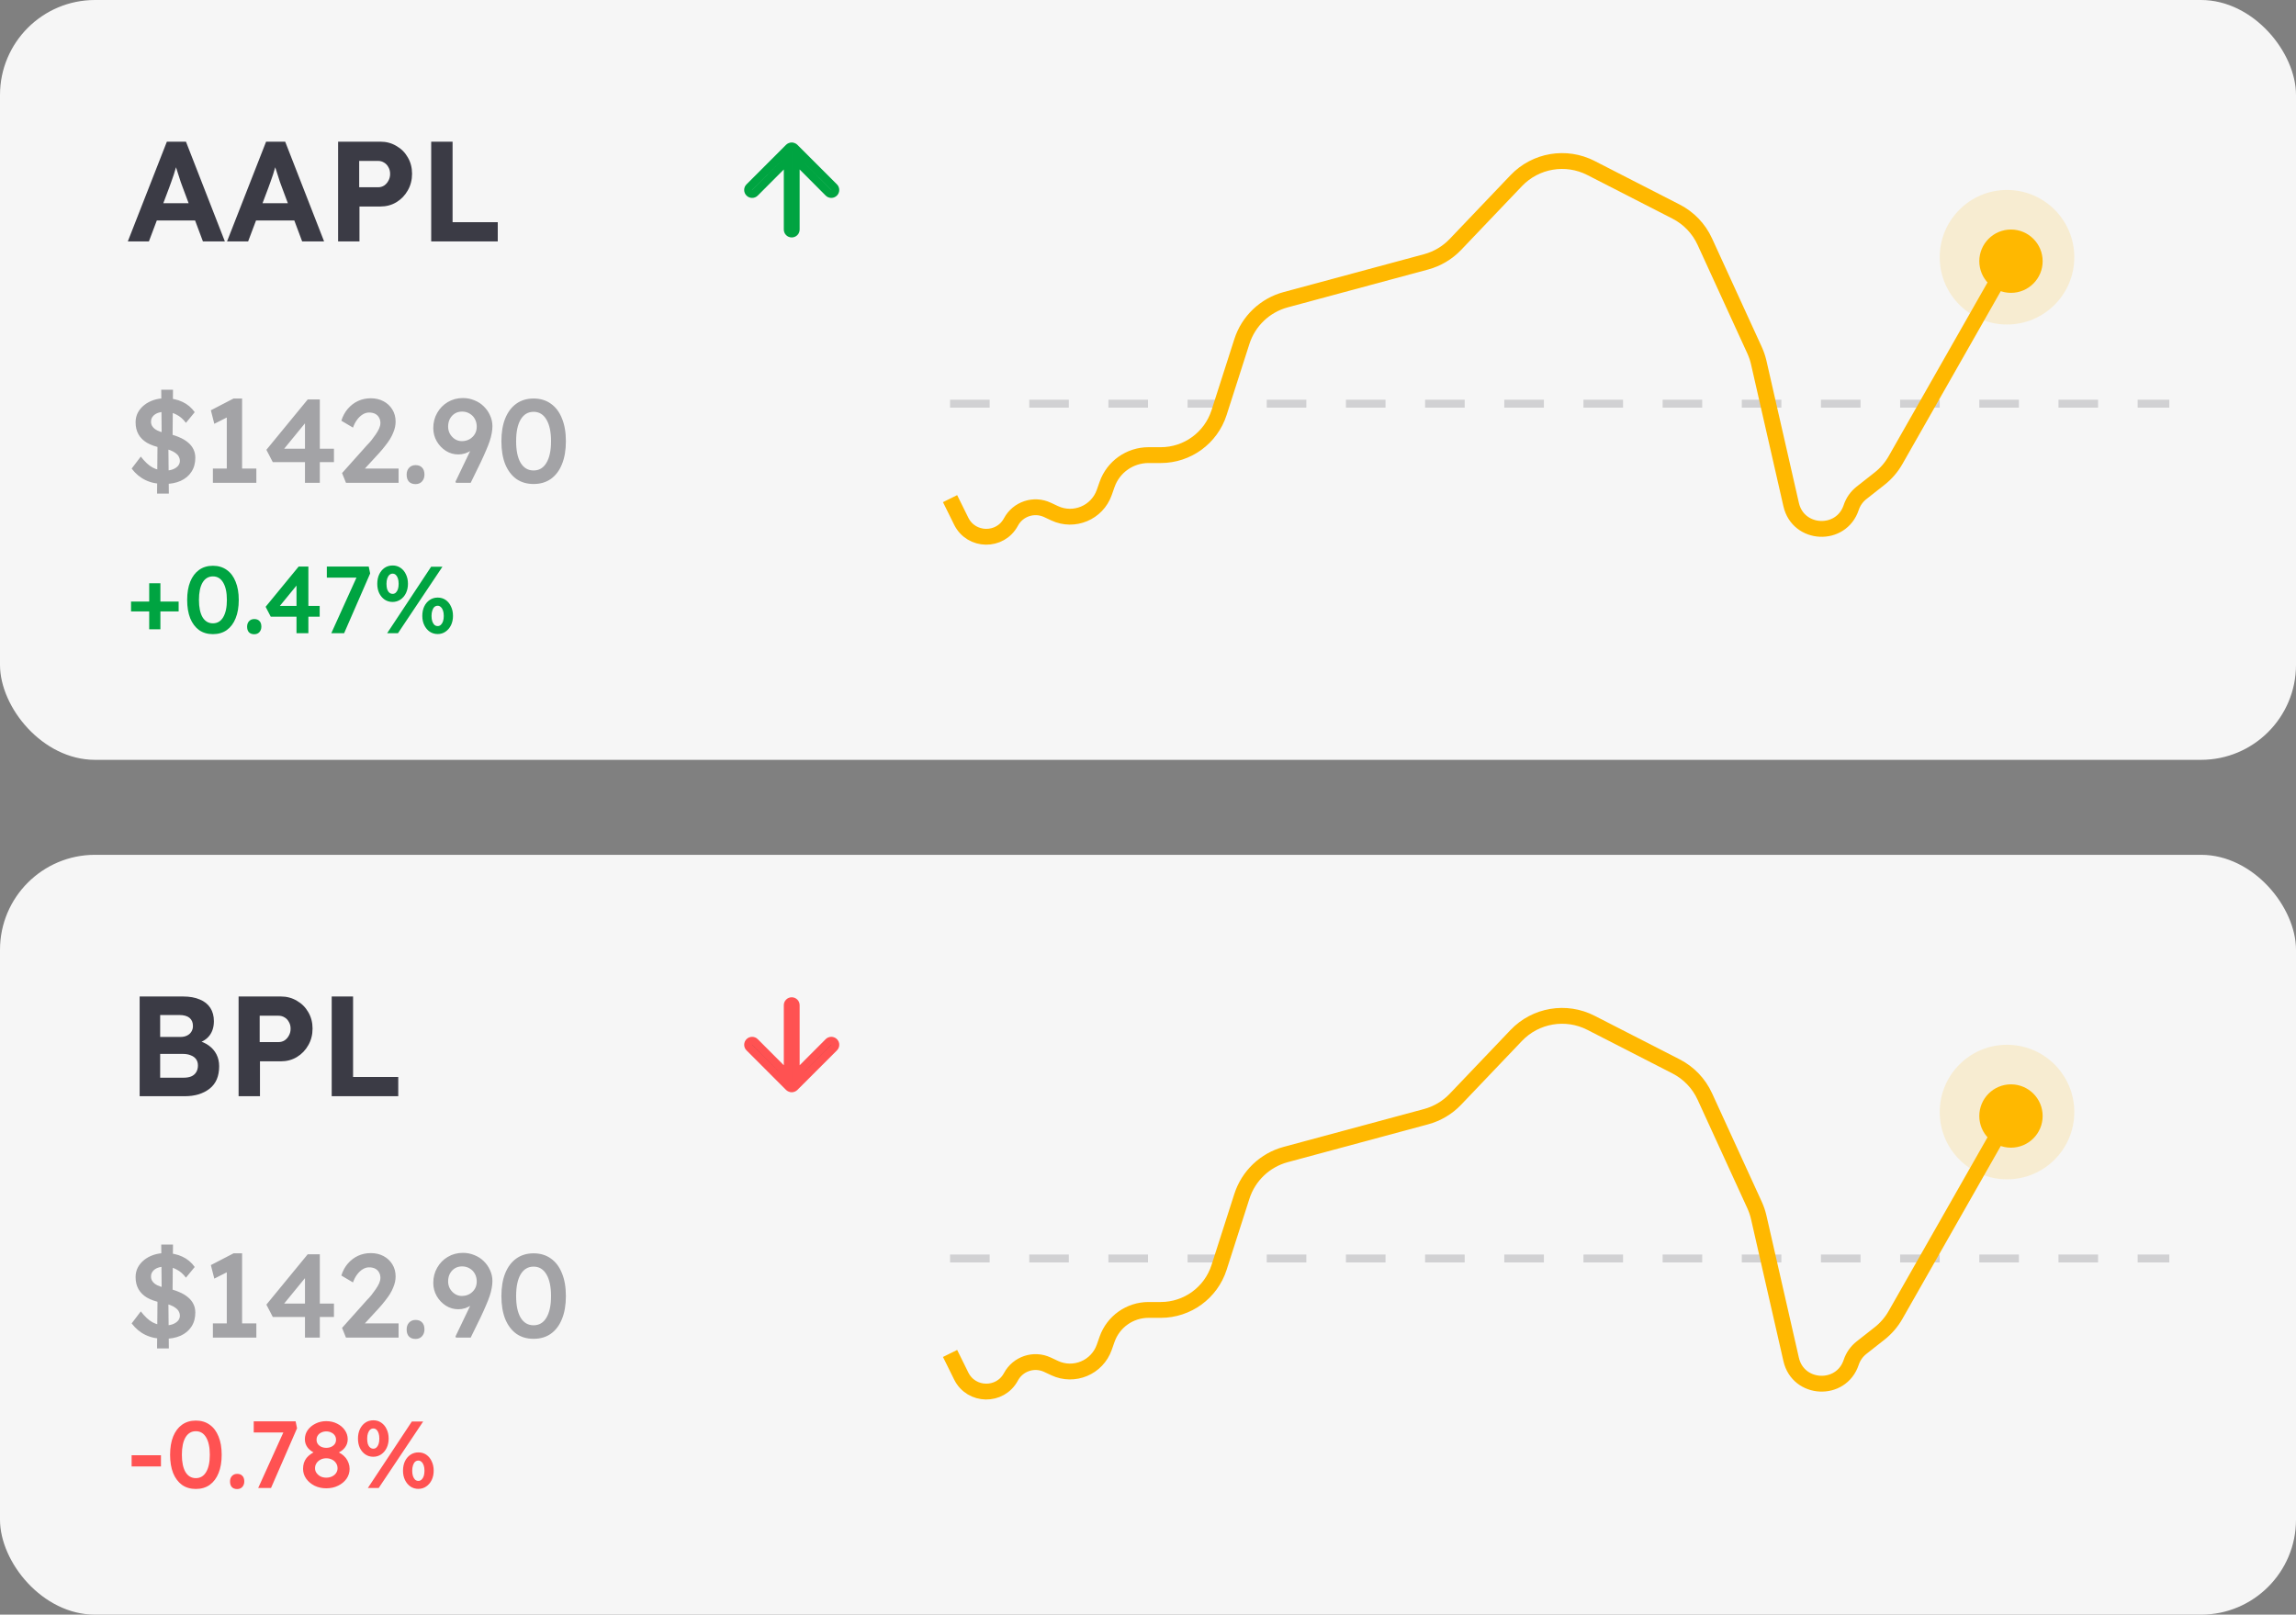 <svg width="290" height="204" viewBox="0 0 290 204" fill="none" xmlns="http://www.w3.org/2000/svg">
<rect x="0" y="0" width="290" height="204" fill="#808080" stroke="none"/>
<rect width="290" height="96" rx="12" fill="#F6F6F6"/>
<path d="M16.144 30.5L21.076 17.9H23.488L28.402 30.5H25.63L23.092 23.714C23.02 23.522 22.93 23.276 22.822 22.976C22.726 22.676 22.624 22.358 22.516 22.022C22.408 21.686 22.306 21.368 22.21 21.068C22.114 20.756 22.042 20.498 21.994 20.294L22.48 20.276C22.408 20.552 22.324 20.84 22.228 21.14C22.144 21.428 22.054 21.728 21.958 22.04C21.862 22.34 21.76 22.634 21.652 22.922C21.544 23.21 21.442 23.492 21.346 23.768L18.808 30.5H16.144ZM18.43 27.854L19.312 25.676H25.09L25.99 27.854H18.43ZM28.677 30.5L33.609 17.9H36.021L40.935 30.5H38.163L35.625 23.714C35.553 23.522 35.463 23.276 35.355 22.976C35.259 22.676 35.157 22.358 35.049 22.022C34.941 21.686 34.839 21.368 34.743 21.068C34.647 20.756 34.575 20.498 34.527 20.294L35.013 20.276C34.941 20.552 34.857 20.84 34.761 21.14C34.677 21.428 34.587 21.728 34.491 22.04C34.395 22.34 34.293 22.634 34.185 22.922C34.077 23.21 33.975 23.492 33.879 23.768L31.341 30.5H28.677ZM30.963 27.854L31.845 25.676H37.623L38.523 27.854H30.963ZM42.704 30.5V17.9H48.05C48.794 17.9 49.466 18.08 50.066 18.44C50.678 18.788 51.158 19.268 51.506 19.88C51.866 20.492 52.046 21.182 52.046 21.95C52.046 22.73 51.866 23.432 51.506 24.056C51.158 24.68 50.678 25.178 50.066 25.55C49.466 25.91 48.794 26.09 48.05 26.09H45.404V30.5H42.704ZM45.368 23.66H47.744C48.032 23.66 48.29 23.588 48.518 23.444C48.746 23.288 48.926 23.084 49.058 22.832C49.202 22.58 49.274 22.292 49.274 21.968C49.274 21.644 49.202 21.362 49.058 21.122C48.926 20.87 48.746 20.678 48.518 20.546C48.29 20.402 48.032 20.33 47.744 20.33H45.368V23.66ZM54.464 30.5V17.9H57.164V28.07H62.87V30.5H54.464Z" fill="#3B3B45"/>
<path d="M94.645 24.358L94.645 24.358L94.642 24.355C94.595 24.308 94.558 24.253 94.532 24.192C94.507 24.131 94.494 24.066 94.494 24C94.494 23.934 94.507 23.869 94.532 23.808C94.558 23.747 94.595 23.692 94.642 23.645L94.643 23.644L99.639 18.648C99.686 18.604 99.741 18.569 99.801 18.546L99.811 18.542L99.822 18.537C99.878 18.513 99.939 18.5 100 18.5C100.061 18.5 100.122 18.513 100.178 18.537L100.188 18.542L100.199 18.546C100.259 18.569 100.314 18.604 100.361 18.648L105.356 23.644C105.451 23.738 105.504 23.866 105.504 24C105.504 24.134 105.451 24.262 105.356 24.356C105.262 24.451 105.134 24.504 105 24.504C104.866 24.504 104.738 24.451 104.644 24.357C104.643 24.357 104.643 24.357 104.643 24.356L101.354 21.057L100.5 20.2V21.41V29C100.5 29.133 100.447 29.26 100.353 29.354C100.26 29.447 100.132 29.5 100 29.5C99.867 29.5 99.74 29.447 99.646 29.354C99.552 29.26 99.5 29.133 99.5 29V21.41V20.2L98.646 21.057L95.356 24.357L95.355 24.358C95.308 24.405 95.253 24.442 95.192 24.467C95.131 24.493 95.066 24.506 95 24.506C94.934 24.506 94.868 24.493 94.808 24.467C94.747 24.442 94.691 24.405 94.645 24.358Z" stroke="#00A441"/>
<path d="M20.74 61.15C19.84 61.15 19.05 60.985 18.37 60.655C17.69 60.325 17.11 59.84 16.63 59.2L17.785 57.685C18.295 58.345 18.79 58.805 19.27 59.065C19.75 59.325 20.29 59.455 20.89 59.455C21.23 59.455 21.54 59.405 21.82 59.305C22.1 59.195 22.32 59.05 22.48 58.87C22.64 58.68 22.72 58.465 22.72 58.225C22.72 58.055 22.685 57.9 22.615 57.76C22.555 57.61 22.46 57.48 22.33 57.37C22.2 57.25 22.04 57.14 21.85 57.04C21.66 56.94 21.445 56.855 21.205 56.785C20.965 56.715 20.7 56.65 20.41 56.59C19.67 56.44 19.055 56.225 18.565 55.945C18.085 55.655 17.725 55.295 17.485 54.865C17.245 54.435 17.125 53.93 17.125 53.35C17.125 52.91 17.22 52.505 17.41 52.135C17.61 51.765 17.88 51.445 18.22 51.175C18.56 50.905 18.955 50.695 19.405 50.545C19.855 50.395 20.34 50.32 20.86 50.32C21.68 50.32 22.405 50.47 23.035 50.77C23.665 51.06 24.185 51.495 24.595 52.075L23.485 53.425C23.145 52.965 22.75 52.62 22.3 52.39C21.86 52.15 21.38 52.03 20.86 52.03C20.5 52.03 20.185 52.08 19.915 52.18C19.655 52.28 19.45 52.425 19.3 52.615C19.15 52.795 19.075 53.015 19.075 53.275C19.075 53.475 19.12 53.655 19.21 53.815C19.3 53.965 19.425 54.1 19.585 54.22C19.755 54.34 19.97 54.445 20.23 54.535C20.49 54.625 20.785 54.705 21.115 54.775C21.665 54.885 22.16 55.035 22.6 55.225C23.04 55.405 23.415 55.625 23.725 55.885C24.035 56.135 24.27 56.425 24.43 56.755C24.59 57.075 24.67 57.435 24.67 57.835C24.67 58.525 24.505 59.12 24.175 59.62C23.855 60.11 23.4 60.49 22.81 60.76C22.22 61.02 21.53 61.15 20.74 61.15ZM19.84 62.365L19.9 55.495L21.265 55.99L21.325 62.365H19.84ZM21.79 55.99L20.425 55.495L20.365 49.24H21.85L21.79 55.99ZM28.644 60.265V51.745L29.199 52.465L27.069 53.545L26.634 51.835L29.499 50.35H30.579V60.265H28.644ZM26.889 61V59.2H32.379V61H26.889ZM38.521 61V52.525L39.241 52.6L35.671 56.965L35.506 56.695H42.181V58.39H34.456L33.646 56.83L38.866 50.47H40.396V61H38.521ZM43.699 61L43.204 59.77L46.354 56.245C46.534 56.065 46.719 55.86 46.909 55.63C47.099 55.39 47.279 55.145 47.449 54.895C47.629 54.635 47.774 54.385 47.884 54.145C47.994 53.895 48.049 53.665 48.049 53.455C48.049 53.185 47.989 52.95 47.869 52.75C47.759 52.55 47.599 52.395 47.389 52.285C47.179 52.175 46.919 52.12 46.609 52.12C46.339 52.12 46.074 52.2 45.814 52.36C45.564 52.51 45.329 52.73 45.109 53.02C44.899 53.3 44.724 53.635 44.584 54.025L43.114 53.155C43.294 52.575 43.564 52.075 43.924 51.655C44.294 51.225 44.724 50.895 45.214 50.665C45.714 50.435 46.254 50.32 46.834 50.32C47.434 50.32 47.969 50.445 48.439 50.695C48.909 50.945 49.279 51.29 49.549 51.73C49.829 52.17 49.969 52.685 49.969 53.275C49.969 53.495 49.944 53.725 49.894 53.965C49.844 54.195 49.764 54.44 49.654 54.7C49.554 54.95 49.419 55.215 49.249 55.495C49.079 55.765 48.874 56.05 48.634 56.35C48.404 56.65 48.139 56.965 47.839 57.295L45.454 59.89L45.154 59.2H50.344V61H43.699ZM52.487 61.165C52.127 61.165 51.847 61.06 51.647 60.85C51.457 60.64 51.362 60.345 51.362 59.965C51.362 59.615 51.462 59.33 51.662 59.11C51.872 58.88 52.147 58.765 52.487 58.765C52.847 58.765 53.122 58.87 53.312 59.08C53.512 59.28 53.612 59.575 53.612 59.965C53.612 60.315 53.507 60.605 53.297 60.835C53.097 61.055 52.827 61.165 52.487 61.165ZM57.591 61L57.531 60.85L60.711 54.22L60.891 55.345C60.741 55.665 60.556 55.95 60.336 56.2C60.126 56.45 59.881 56.67 59.601 56.86C59.331 57.04 59.051 57.18 58.761 57.28C58.471 57.37 58.181 57.415 57.891 57.415C57.321 57.415 56.796 57.265 56.316 56.965C55.836 56.655 55.451 56.25 55.161 55.75C54.871 55.24 54.726 54.685 54.726 54.085C54.726 53.375 54.891 52.735 55.221 52.165C55.551 51.585 55.996 51.13 56.556 50.8C57.126 50.46 57.766 50.29 58.476 50.29C58.986 50.29 59.466 50.385 59.916 50.575C60.376 50.755 60.771 51.01 61.101 51.34C61.441 51.67 61.706 52.05 61.896 52.48C62.096 52.91 62.196 53.365 62.196 53.845C62.196 54.135 62.166 54.435 62.106 54.745C62.056 55.045 61.971 55.375 61.851 55.735C61.731 56.095 61.576 56.49 61.386 56.92C61.206 57.35 60.986 57.84 60.726 58.39L59.451 61H57.591ZM58.326 55.735C58.686 55.735 59.011 55.655 59.301 55.495C59.591 55.325 59.816 55.105 59.976 54.835C60.136 54.565 60.216 54.255 60.216 53.905C60.216 53.545 60.136 53.22 59.976 52.93C59.816 52.64 59.596 52.415 59.316 52.255C59.036 52.085 58.716 52 58.356 52C58.016 52 57.716 52.08 57.456 52.24C57.196 52.4 56.986 52.625 56.826 52.915C56.676 53.195 56.601 53.525 56.601 53.905C56.601 54.225 56.676 54.525 56.826 54.805C56.986 55.085 57.196 55.31 57.456 55.48C57.726 55.65 58.016 55.735 58.326 55.735ZM67.395 61.15C66.545 61.15 65.815 60.935 65.205 60.505C64.605 60.065 64.14 59.445 63.81 58.645C63.49 57.835 63.33 56.87 63.33 55.75C63.33 54.63 63.49 53.67 63.81 52.87C64.14 52.06 64.605 51.44 65.205 51.01C65.815 50.57 66.545 50.35 67.395 50.35C68.245 50.35 68.975 50.57 69.585 51.01C70.195 51.44 70.66 52.06 70.98 52.87C71.31 53.67 71.475 54.63 71.475 55.75C71.475 56.87 71.31 57.835 70.98 58.645C70.66 59.445 70.195 60.065 69.585 60.505C68.975 60.935 68.245 61.15 67.395 61.15ZM67.395 59.44C68.095 59.44 68.635 59.12 69.015 58.48C69.405 57.83 69.6 56.92 69.6 55.75C69.6 54.57 69.405 53.655 69.015 53.005C68.635 52.355 68.095 52.03 67.395 52.03C66.695 52.03 66.15 52.355 65.76 53.005C65.38 53.655 65.19 54.57 65.19 55.75C65.19 56.92 65.38 57.83 65.76 58.48C66.15 59.12 66.695 59.44 67.395 59.44Z" fill="#A3A3A6"/>
<path d="M16.552 77.252V76.004H22.564V77.252H16.552ZM18.844 79.508V73.688H20.26V79.508H18.844ZM26.893 80.12C26.213 80.12 25.629 79.948 25.141 79.604C24.661 79.252 24.289 78.756 24.025 78.116C23.769 77.468 23.641 76.696 23.641 75.8C23.641 74.904 23.769 74.136 24.025 73.496C24.289 72.848 24.661 72.352 25.141 72.008C25.629 71.656 26.213 71.48 26.893 71.48C27.573 71.48 28.157 71.656 28.645 72.008C29.133 72.352 29.505 72.848 29.761 73.496C30.025 74.136 30.157 74.904 30.157 75.8C30.157 76.696 30.025 77.468 29.761 78.116C29.505 78.756 29.133 79.252 28.645 79.604C28.157 79.948 27.573 80.12 26.893 80.12ZM26.893 78.752C27.453 78.752 27.885 78.496 28.189 77.984C28.501 77.464 28.657 76.736 28.657 75.8C28.657 74.856 28.501 74.124 28.189 73.604C27.885 73.084 27.453 72.824 26.893 72.824C26.333 72.824 25.897 73.084 25.585 73.604C25.281 74.124 25.129 74.856 25.129 75.8C25.129 76.736 25.281 77.464 25.585 77.984C25.897 78.496 26.333 78.752 26.893 78.752ZM32.112 80.132C31.824 80.132 31.6 80.048 31.44 79.88C31.288 79.712 31.212 79.476 31.212 79.172C31.212 78.892 31.292 78.664 31.452 78.488C31.62 78.304 31.84 78.212 32.112 78.212C32.4 78.212 32.62 78.296 32.772 78.464C32.932 78.624 33.012 78.86 33.012 79.172C33.012 79.452 32.928 79.684 32.76 79.868C32.6 80.044 32.384 80.132 32.112 80.132ZM37.45 80V73.22L38.026 73.28L35.17 76.772L35.038 76.556H40.378V77.912H34.198L33.55 76.664L37.726 71.576H38.95V80H37.45ZM41.845 80L45.289 72.392L45.577 72.98H41.281V71.576H46.573L46.753 72.452L43.465 80H41.845ZM48.9 80L54.456 71.6H55.884L50.268 80H48.9ZM49.584 76.052C49.208 76.052 48.872 75.952 48.576 75.752C48.288 75.552 48.06 75.28 47.892 74.936C47.732 74.592 47.652 74.2 47.652 73.76C47.652 73.312 47.732 72.916 47.892 72.572C48.06 72.22 48.288 71.944 48.576 71.744C48.872 71.544 49.212 71.444 49.596 71.444C49.972 71.444 50.304 71.544 50.592 71.744C50.888 71.944 51.116 72.22 51.276 72.572C51.444 72.916 51.528 73.312 51.528 73.76C51.528 74.192 51.444 74.584 51.276 74.936C51.108 75.28 50.876 75.552 50.58 75.752C50.284 75.952 49.952 76.052 49.584 76.052ZM49.596 75.032C49.748 75.032 49.88 74.98 49.992 74.876C50.104 74.772 50.192 74.628 50.256 74.444C50.32 74.252 50.352 74.024 50.352 73.76C50.352 73.496 50.32 73.268 50.256 73.076C50.192 72.884 50.104 72.736 49.992 72.632C49.88 72.528 49.744 72.476 49.584 72.476C49.432 72.476 49.296 72.532 49.176 72.644C49.064 72.748 48.976 72.896 48.912 73.088C48.848 73.272 48.816 73.496 48.816 73.76C48.816 74.024 48.844 74.252 48.9 74.444C48.964 74.628 49.056 74.772 49.176 74.876C49.296 74.98 49.436 75.032 49.596 75.032ZM55.284 80.108C54.908 80.108 54.572 80.008 54.276 79.808C53.988 79.608 53.76 79.336 53.592 78.992C53.424 78.648 53.34 78.256 53.34 77.816C53.34 77.368 53.42 76.972 53.58 76.628C53.748 76.276 53.98 76 54.276 75.8C54.572 75.6 54.908 75.5 55.284 75.5C55.668 75.5 56.004 75.6 56.292 75.8C56.58 76 56.804 76.276 56.964 76.628C57.132 76.972 57.216 77.368 57.216 77.816C57.216 78.248 57.132 78.64 56.964 78.992C56.796 79.336 56.564 79.608 56.268 79.808C55.98 80.008 55.652 80.108 55.284 80.108ZM55.284 79.1C55.436 79.1 55.568 79.048 55.68 78.944C55.8 78.832 55.892 78.684 55.956 78.5C56.02 78.308 56.052 78.08 56.052 77.816C56.052 77.56 56.02 77.336 55.956 77.144C55.892 76.952 55.8 76.804 55.68 76.7C55.568 76.588 55.436 76.532 55.284 76.532C55.124 76.532 54.984 76.584 54.864 76.688C54.752 76.792 54.664 76.944 54.6 77.144C54.536 77.336 54.504 77.56 54.504 77.816C54.504 78.08 54.536 78.308 54.6 78.5C54.664 78.684 54.752 78.832 54.864 78.944C54.984 79.048 55.124 79.1 55.284 79.1Z" fill="#00A441"/>
<line x1="120" y1="51" x2="274" y2="51" stroke="#D1D1D3" stroke-dasharray="5 5"/>
<path d="M120 63L121.409 65.85C122.682 68.425 126.332 68.484 127.688 65.952V65.952C128.574 64.297 130.601 63.625 132.301 64.422L133.205 64.846C135.662 65.999 138.577 64.776 139.477 62.215L139.83 61.209C140.611 58.987 142.709 57.5 145.064 57.5H146.614C149.975 57.5 152.952 55.329 153.978 52.127L156.858 43.147C157.687 40.562 159.771 38.573 162.392 37.866L180.125 33.083C181.539 32.702 182.821 31.939 183.832 30.879L191.511 22.824C193.956 20.259 197.797 19.609 200.95 21.225L211.702 26.735C213.301 27.554 214.578 28.889 215.327 30.523L221.614 44.251C221.842 44.749 222.018 45.269 222.14 45.803L226.236 63.756C227.123 67.644 232.561 67.906 233.819 64.123V64.123C234.062 63.39 234.515 62.746 235.122 62.268L237.409 60.469C238.222 59.829 238.904 59.037 239.416 58.137L254 32.5" stroke="#FFB800" stroke-width="2"/>
<circle cx="253.5" cy="32.5" r="8.5" fill="#FFB800" fill-opacity="0.15"/>
<circle cx="254" cy="33" r="3.5" fill="#FFB800" stroke="#FFB800"/>
<rect y="108" width="290" height="96" rx="12" fill="#F6F6F6"/>
<path d="M17.638 138.5V125.9H23.11C23.95 125.9 24.658 126.026 25.234 126.278C25.822 126.518 26.266 126.872 26.566 127.34C26.866 127.808 27.016 128.366 27.016 129.014C27.016 129.734 26.836 130.334 26.476 130.814C26.116 131.294 25.6 131.624 24.928 131.804L24.91 131.444C25.462 131.576 25.948 131.792 26.368 132.092C26.788 132.392 27.112 132.764 27.34 133.208C27.568 133.652 27.682 134.156 27.682 134.72C27.682 135.344 27.58 135.896 27.376 136.376C27.172 136.844 26.872 137.234 26.476 137.546C26.08 137.858 25.612 138.098 25.072 138.266C24.544 138.422 23.95 138.5 23.29 138.5H17.638ZM20.23 136.16H23.182C23.566 136.16 23.89 136.106 24.154 135.998C24.43 135.878 24.64 135.698 24.784 135.458C24.928 135.218 25 134.936 25 134.612C25 134.3 24.922 134.036 24.766 133.82C24.61 133.604 24.388 133.442 24.1 133.334C23.824 133.214 23.488 133.154 23.092 133.154H20.23V136.16ZM20.23 131.012H22.786C23.11 131.012 23.392 130.952 23.632 130.832C23.872 130.712 24.052 130.55 24.172 130.346C24.304 130.142 24.37 129.902 24.37 129.626C24.37 129.182 24.226 128.84 23.938 128.6C23.65 128.36 23.218 128.24 22.642 128.24H20.23V131.012ZM30.136 138.5V125.9H35.482C36.226 125.9 36.898 126.08 37.498 126.44C38.11 126.788 38.59 127.268 38.938 127.88C39.298 128.492 39.478 129.182 39.478 129.95C39.478 130.73 39.298 131.432 38.938 132.056C38.59 132.68 38.11 133.178 37.498 133.55C36.898 133.91 36.226 134.09 35.482 134.09H32.836V138.5H30.136ZM32.8 131.66H35.176C35.464 131.66 35.722 131.588 35.95 131.444C36.178 131.288 36.358 131.084 36.49 130.832C36.634 130.58 36.706 130.292 36.706 129.968C36.706 129.644 36.634 129.362 36.49 129.122C36.358 128.87 36.178 128.678 35.95 128.546C35.722 128.402 35.464 128.33 35.176 128.33H32.8V131.66ZM41.896 138.5V125.9H44.596V136.07H50.302V138.5H41.896Z" fill="#3B3B45"/>
<path d="M105.355 131.642L105.355 131.642L105.358 131.645C105.405 131.691 105.442 131.747 105.468 131.808C105.493 131.869 105.506 131.934 105.506 132C105.506 132.066 105.493 132.131 105.468 132.192C105.442 132.253 105.405 132.309 105.358 132.355L105.357 132.356L100.361 137.352C100.314 137.396 100.259 137.431 100.199 137.454L100.189 137.458L100.178 137.463C100.122 137.487 100.061 137.5 100 137.5C99.939 137.5 99.878 137.487 99.822 137.463L99.812 137.458L99.801 137.454C99.741 137.431 99.686 137.396 99.639 137.352L94.644 132.356C94.549 132.262 94.496 132.134 94.496 132C94.496 131.866 94.549 131.738 94.644 131.644C94.738 131.549 94.867 131.496 95 131.496C95.134 131.496 95.262 131.549 95.356 131.643C95.356 131.643 95.357 131.644 95.357 131.644L98.646 134.943L99.5 135.8V134.59V127C99.5 126.867 99.553 126.74 99.647 126.646C99.74 126.553 99.868 126.5 100 126.5C100.133 126.5 100.26 126.553 100.354 126.646C100.448 126.74 100.5 126.867 100.5 127V134.59V135.8L101.354 134.943L104.644 131.643L104.645 131.642C104.692 131.595 104.747 131.558 104.808 131.533C104.869 131.507 104.934 131.494 105 131.494C105.066 131.494 105.132 131.507 105.192 131.533C105.253 131.558 105.309 131.595 105.355 131.642Z" fill="#3B3B45" stroke="#FF5252"/>
<path d="M20.74 169.15C19.84 169.15 19.05 168.985 18.37 168.655C17.69 168.325 17.11 167.84 16.63 167.2L17.785 165.685C18.295 166.345 18.79 166.805 19.27 167.065C19.75 167.325 20.29 167.455 20.89 167.455C21.23 167.455 21.54 167.405 21.82 167.305C22.1 167.195 22.32 167.05 22.48 166.87C22.64 166.68 22.72 166.465 22.72 166.225C22.72 166.055 22.685 165.9 22.615 165.76C22.555 165.61 22.46 165.48 22.33 165.37C22.2 165.25 22.04 165.14 21.85 165.04C21.66 164.94 21.445 164.855 21.205 164.785C20.965 164.715 20.7 164.65 20.41 164.59C19.67 164.44 19.055 164.225 18.565 163.945C18.085 163.655 17.725 163.295 17.485 162.865C17.245 162.435 17.125 161.93 17.125 161.35C17.125 160.91 17.22 160.505 17.41 160.135C17.61 159.765 17.88 159.445 18.22 159.175C18.56 158.905 18.955 158.695 19.405 158.545C19.855 158.395 20.34 158.32 20.86 158.32C21.68 158.32 22.405 158.47 23.035 158.77C23.665 159.06 24.185 159.495 24.595 160.075L23.485 161.425C23.145 160.965 22.75 160.62 22.3 160.39C21.86 160.15 21.38 160.03 20.86 160.03C20.5 160.03 20.185 160.08 19.915 160.18C19.655 160.28 19.45 160.425 19.3 160.615C19.15 160.795 19.075 161.015 19.075 161.275C19.075 161.475 19.12 161.655 19.21 161.815C19.3 161.965 19.425 162.1 19.585 162.22C19.755 162.34 19.97 162.445 20.23 162.535C20.49 162.625 20.785 162.705 21.115 162.775C21.665 162.885 22.16 163.035 22.6 163.225C23.04 163.405 23.415 163.625 23.725 163.885C24.035 164.135 24.27 164.425 24.43 164.755C24.59 165.075 24.67 165.435 24.67 165.835C24.67 166.525 24.505 167.12 24.175 167.62C23.855 168.11 23.4 168.49 22.81 168.76C22.22 169.02 21.53 169.15 20.74 169.15ZM19.84 170.365L19.9 163.495L21.265 163.99L21.325 170.365H19.84ZM21.79 163.99L20.425 163.495L20.365 157.24H21.85L21.79 163.99ZM28.644 168.265V159.745L29.199 160.465L27.069 161.545L26.634 159.835L29.499 158.35H30.579V168.265H28.644ZM26.889 169V167.2H32.379V169H26.889ZM38.521 169V160.525L39.241 160.6L35.671 164.965L35.506 164.695H42.181V166.39H34.456L33.646 164.83L38.866 158.47H40.396V169H38.521ZM43.699 169L43.204 167.77L46.354 164.245C46.534 164.065 46.719 163.86 46.909 163.63C47.099 163.39 47.279 163.145 47.449 162.895C47.629 162.635 47.774 162.385 47.884 162.145C47.994 161.895 48.049 161.665 48.049 161.455C48.049 161.185 47.989 160.95 47.869 160.75C47.759 160.55 47.599 160.395 47.389 160.285C47.179 160.175 46.919 160.12 46.609 160.12C46.339 160.12 46.074 160.2 45.814 160.36C45.564 160.51 45.329 160.73 45.109 161.02C44.899 161.3 44.724 161.635 44.584 162.025L43.114 161.155C43.294 160.575 43.564 160.075 43.924 159.655C44.294 159.225 44.724 158.895 45.214 158.665C45.714 158.435 46.254 158.32 46.834 158.32C47.434 158.32 47.969 158.445 48.439 158.695C48.909 158.945 49.279 159.29 49.549 159.73C49.829 160.17 49.969 160.685 49.969 161.275C49.969 161.495 49.944 161.725 49.894 161.965C49.844 162.195 49.764 162.44 49.654 162.7C49.554 162.95 49.419 163.215 49.249 163.495C49.079 163.765 48.874 164.05 48.634 164.35C48.404 164.65 48.139 164.965 47.839 165.295L45.454 167.89L45.154 167.2H50.344V169H43.699ZM52.487 169.165C52.127 169.165 51.847 169.06 51.647 168.85C51.457 168.64 51.362 168.345 51.362 167.965C51.362 167.615 51.462 167.33 51.662 167.11C51.872 166.88 52.147 166.765 52.487 166.765C52.847 166.765 53.122 166.87 53.312 167.08C53.512 167.28 53.612 167.575 53.612 167.965C53.612 168.315 53.507 168.605 53.297 168.835C53.097 169.055 52.827 169.165 52.487 169.165ZM57.591 169L57.531 168.85L60.711 162.22L60.891 163.345C60.741 163.665 60.556 163.95 60.336 164.2C60.126 164.45 59.881 164.67 59.601 164.86C59.331 165.04 59.051 165.18 58.761 165.28C58.471 165.37 58.181 165.415 57.891 165.415C57.321 165.415 56.796 165.265 56.316 164.965C55.836 164.655 55.451 164.25 55.161 163.75C54.871 163.24 54.726 162.685 54.726 162.085C54.726 161.375 54.891 160.735 55.221 160.165C55.551 159.585 55.996 159.13 56.556 158.8C57.126 158.46 57.766 158.29 58.476 158.29C58.986 158.29 59.466 158.385 59.916 158.575C60.376 158.755 60.771 159.01 61.101 159.34C61.441 159.67 61.706 160.05 61.896 160.48C62.096 160.91 62.196 161.365 62.196 161.845C62.196 162.135 62.166 162.435 62.106 162.745C62.056 163.045 61.971 163.375 61.851 163.735C61.731 164.095 61.576 164.49 61.386 164.92C61.206 165.35 60.986 165.84 60.726 166.39L59.451 169H57.591ZM58.326 163.735C58.686 163.735 59.011 163.655 59.301 163.495C59.591 163.325 59.816 163.105 59.976 162.835C60.136 162.565 60.216 162.255 60.216 161.905C60.216 161.545 60.136 161.22 59.976 160.93C59.816 160.64 59.596 160.415 59.316 160.255C59.036 160.085 58.716 160 58.356 160C58.016 160 57.716 160.08 57.456 160.24C57.196 160.4 56.986 160.625 56.826 160.915C56.676 161.195 56.601 161.525 56.601 161.905C56.601 162.225 56.676 162.525 56.826 162.805C56.986 163.085 57.196 163.31 57.456 163.48C57.726 163.65 58.016 163.735 58.326 163.735ZM67.395 169.15C66.545 169.15 65.815 168.935 65.205 168.505C64.605 168.065 64.14 167.445 63.81 166.645C63.49 165.835 63.33 164.87 63.33 163.75C63.33 162.63 63.49 161.67 63.81 160.87C64.14 160.06 64.605 159.44 65.205 159.01C65.815 158.57 66.545 158.35 67.395 158.35C68.245 158.35 68.975 158.57 69.585 159.01C70.195 159.44 70.66 160.06 70.98 160.87C71.31 161.67 71.475 162.63 71.475 163.75C71.475 164.87 71.31 165.835 70.98 166.645C70.66 167.445 70.195 168.065 69.585 168.505C68.975 168.935 68.245 169.15 67.395 169.15ZM67.395 167.44C68.095 167.44 68.635 167.12 69.015 166.48C69.405 165.83 69.6 164.92 69.6 163.75C69.6 162.57 69.405 161.655 69.015 161.005C68.635 160.355 68.095 160.03 67.395 160.03C66.695 160.03 66.15 160.355 65.76 161.005C65.38 161.655 65.19 162.57 65.19 163.75C65.19 164.92 65.38 165.83 65.76 166.48C66.15 167.12 66.695 167.44 67.395 167.44Z" fill="#A3A3A6"/>
<path d="M16.624 185.276V183.86H20.332V185.276H16.624ZM24.737 188.12C24.057 188.12 23.473 187.948 22.985 187.604C22.505 187.252 22.133 186.756 21.869 186.116C21.613 185.468 21.485 184.696 21.485 183.8C21.485 182.904 21.613 182.136 21.869 181.496C22.133 180.848 22.505 180.352 22.985 180.008C23.473 179.656 24.057 179.48 24.737 179.48C25.417 179.48 26.001 179.656 26.489 180.008C26.977 180.352 27.349 180.848 27.605 181.496C27.869 182.136 28.001 182.904 28.001 183.8C28.001 184.696 27.869 185.468 27.605 186.116C27.349 186.756 26.977 187.252 26.489 187.604C26.001 187.948 25.417 188.12 24.737 188.12ZM24.737 186.752C25.297 186.752 25.729 186.496 26.033 185.984C26.345 185.464 26.501 184.736 26.501 183.8C26.501 182.856 26.345 182.124 26.033 181.604C25.729 181.084 25.297 180.824 24.737 180.824C24.177 180.824 23.741 181.084 23.429 181.604C23.125 182.124 22.973 182.856 22.973 183.8C22.973 184.736 23.125 185.464 23.429 185.984C23.741 186.496 24.177 186.752 24.737 186.752ZM29.955 188.132C29.667 188.132 29.443 188.048 29.283 187.88C29.131 187.712 29.055 187.476 29.055 187.172C29.055 186.892 29.135 186.664 29.295 186.488C29.463 186.304 29.683 186.212 29.955 186.212C30.243 186.212 30.463 186.296 30.615 186.464C30.775 186.624 30.855 186.86 30.855 187.172C30.855 187.452 30.771 187.684 30.603 187.868C30.443 188.044 30.227 188.132 29.955 188.132ZM32.611 188L36.055 180.392L36.343 180.98H32.047V179.576H37.339L37.519 180.452L34.231 188H32.611ZM41.207 188.036C40.671 188.036 40.179 187.928 39.731 187.712C39.291 187.488 38.939 187.192 38.675 186.824C38.411 186.448 38.279 186.032 38.279 185.576C38.279 185.304 38.315 185.052 38.387 184.82C38.467 184.588 38.579 184.38 38.723 184.196C38.875 184.012 39.055 183.848 39.263 183.704C39.479 183.552 39.723 183.42 39.995 183.308L39.899 183.644C39.691 183.556 39.499 183.452 39.323 183.332C39.155 183.212 39.007 183.076 38.879 182.924C38.759 182.764 38.667 182.596 38.603 182.42C38.539 182.236 38.507 182.044 38.507 181.844C38.507 181.412 38.627 181.024 38.867 180.68C39.115 180.336 39.443 180.064 39.851 179.864C40.259 179.656 40.711 179.552 41.207 179.552C41.711 179.552 42.167 179.656 42.575 179.864C42.983 180.064 43.307 180.336 43.547 180.68C43.795 181.024 43.919 181.412 43.919 181.844C43.919 182.044 43.887 182.236 43.823 182.42C43.759 182.596 43.667 182.76 43.547 182.912C43.435 183.056 43.291 183.192 43.115 183.32C42.939 183.44 42.735 183.548 42.503 183.644L42.443 183.356C42.699 183.444 42.931 183.56 43.139 183.704C43.347 183.848 43.527 184.016 43.679 184.208C43.831 184.4 43.947 184.612 44.027 184.844C44.115 185.076 44.159 185.32 44.159 185.576C44.159 186.04 44.027 186.46 43.763 186.836C43.499 187.204 43.143 187.496 42.695 187.712C42.255 187.928 41.759 188.036 41.207 188.036ZM41.207 186.692C41.479 186.692 41.723 186.64 41.939 186.536C42.155 186.432 42.323 186.292 42.443 186.116C42.571 185.94 42.635 185.736 42.635 185.504C42.635 185.256 42.571 185.04 42.443 184.856C42.323 184.664 42.155 184.516 41.939 184.412C41.723 184.3 41.479 184.244 41.207 184.244C40.943 184.244 40.703 184.3 40.487 184.412C40.279 184.516 40.111 184.664 39.983 184.856C39.855 185.04 39.791 185.256 39.791 185.504C39.791 185.728 39.855 185.928 39.983 186.104C40.111 186.28 40.279 186.424 40.487 186.536C40.703 186.64 40.943 186.692 41.207 186.692ZM41.207 182.924C41.447 182.924 41.659 182.88 41.843 182.792C42.035 182.704 42.183 182.584 42.287 182.432C42.391 182.28 42.443 182.104 42.443 181.904C42.443 181.696 42.391 181.516 42.287 181.364C42.183 181.204 42.035 181.08 41.843 180.992C41.659 180.896 41.447 180.848 41.207 180.848C40.975 180.848 40.763 180.896 40.571 180.992C40.387 181.08 40.243 181.204 40.139 181.364C40.035 181.516 39.983 181.696 39.983 181.904C39.983 182.104 40.035 182.28 40.139 182.432C40.243 182.584 40.387 182.704 40.571 182.792C40.763 182.88 40.975 182.924 41.207 182.924ZM46.462 188L52.018 179.6H53.446L47.83 188H46.462ZM47.146 184.052C46.77 184.052 46.434 183.952 46.138 183.752C45.85 183.552 45.622 183.28 45.454 182.936C45.294 182.592 45.214 182.2 45.214 181.76C45.214 181.312 45.294 180.916 45.454 180.572C45.622 180.22 45.85 179.944 46.138 179.744C46.434 179.544 46.774 179.444 47.158 179.444C47.534 179.444 47.866 179.544 48.154 179.744C48.45 179.944 48.678 180.22 48.838 180.572C49.006 180.916 49.09 181.312 49.09 181.76C49.09 182.192 49.006 182.584 48.838 182.936C48.67 183.28 48.438 183.552 48.142 183.752C47.846 183.952 47.514 184.052 47.146 184.052ZM47.158 183.032C47.31 183.032 47.442 182.98 47.554 182.876C47.666 182.772 47.754 182.628 47.818 182.444C47.882 182.252 47.914 182.024 47.914 181.76C47.914 181.496 47.882 181.268 47.818 181.076C47.754 180.884 47.666 180.736 47.554 180.632C47.442 180.528 47.306 180.476 47.146 180.476C46.994 180.476 46.858 180.532 46.738 180.644C46.626 180.748 46.538 180.896 46.474 181.088C46.41 181.272 46.378 181.496 46.378 181.76C46.378 182.024 46.406 182.252 46.462 182.444C46.526 182.628 46.618 182.772 46.738 182.876C46.858 182.98 46.998 183.032 47.158 183.032ZM52.846 188.108C52.47 188.108 52.134 188.008 51.838 187.808C51.55 187.608 51.322 187.336 51.154 186.992C50.986 186.648 50.902 186.256 50.902 185.816C50.902 185.368 50.982 184.972 51.142 184.628C51.31 184.276 51.542 184 51.838 183.8C52.134 183.6 52.47 183.5 52.846 183.5C53.23 183.5 53.566 183.6 53.854 183.8C54.142 184 54.366 184.276 54.526 184.628C54.694 184.972 54.778 185.368 54.778 185.816C54.778 186.248 54.694 186.64 54.526 186.992C54.358 187.336 54.126 187.608 53.83 187.808C53.542 188.008 53.214 188.108 52.846 188.108ZM52.846 187.1C52.998 187.1 53.13 187.048 53.242 186.944C53.362 186.832 53.454 186.684 53.518 186.5C53.582 186.308 53.614 186.08 53.614 185.816C53.614 185.56 53.582 185.336 53.518 185.144C53.454 184.952 53.362 184.804 53.242 184.7C53.13 184.588 52.998 184.532 52.846 184.532C52.686 184.532 52.546 184.584 52.426 184.688C52.314 184.792 52.226 184.944 52.162 185.144C52.098 185.336 52.066 185.56 52.066 185.816C52.066 186.08 52.098 186.308 52.162 186.5C52.226 186.684 52.314 186.832 52.426 186.944C52.546 187.048 52.686 187.1 52.846 187.1Z" fill="#FF5252"/>
<line x1="120" y1="159" x2="274" y2="159" stroke="#D1D1D3" stroke-dasharray="5 5"/>
<path d="M120 171L121.409 173.85C122.682 176.425 126.332 176.484 127.688 173.952V173.952C128.574 172.297 130.601 171.625 132.301 172.422L133.205 172.846C135.662 173.999 138.577 172.776 139.477 170.215L139.83 169.209C140.611 166.987 142.709 165.5 145.064 165.5H146.614C149.975 165.5 152.952 163.329 153.978 160.128L156.858 151.147C157.687 148.562 159.771 146.573 162.392 145.866L180.125 141.083C181.539 140.702 182.821 139.939 183.832 138.879L191.511 130.824C193.956 128.259 197.797 127.609 200.95 129.225L211.702 134.734C213.301 135.554 214.578 136.889 215.327 138.523L221.614 152.251C221.842 152.749 222.018 153.269 222.14 153.803L226.236 171.756C227.123 175.644 232.561 175.906 233.819 172.123V172.123C234.062 171.39 234.515 170.746 235.122 170.268L237.409 168.469C238.222 167.829 238.904 167.037 239.416 166.137L254 140.5" stroke="#FFB800" stroke-width="2"/>
<circle cx="253.5" cy="140.5" r="8.5" fill="#FFB800" fill-opacity="0.15"/>
<circle cx="254" cy="141" r="4" fill="#FFB800"/>
</svg>
